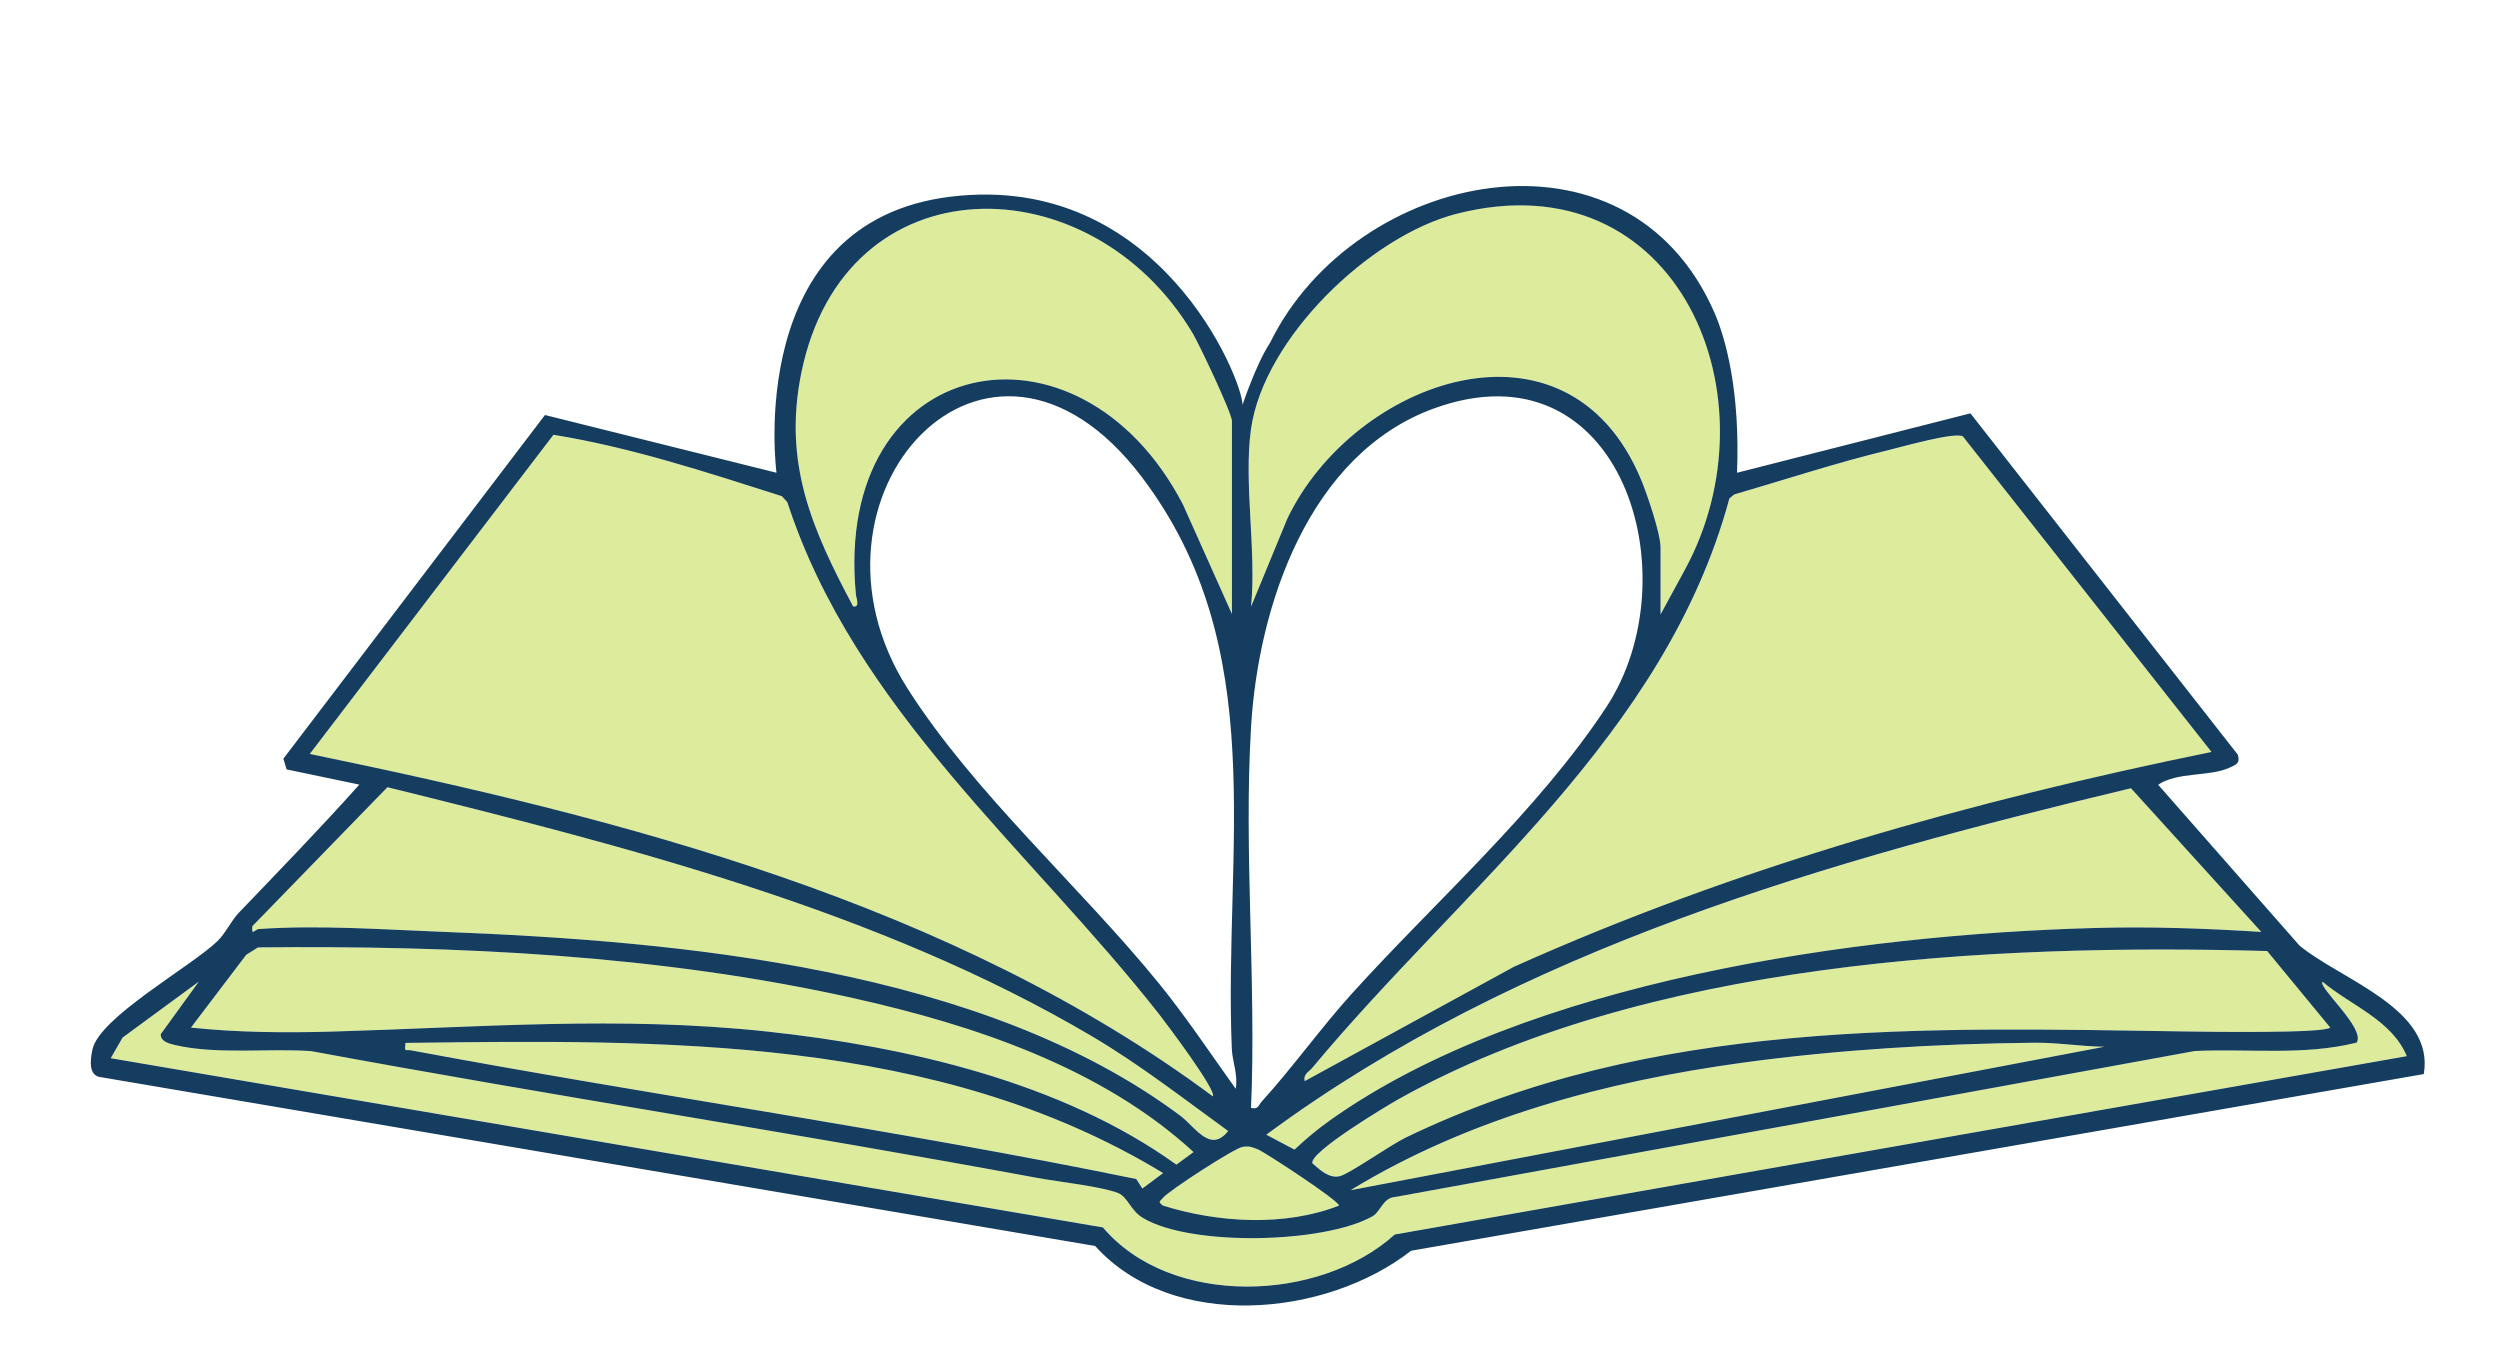 <?xml version="1.0" encoding="UTF-8"?>
<svg id="Ebene_2" xmlns="http://www.w3.org/2000/svg" version="1.1" viewBox="0 0 268 146">
  <!-- Generator: Adobe Illustrator 29.3.1, SVG Export Plug-In . SVG Version: 2.1.0 Build 151)  -->
  <defs>
    <style>
      .st0 {
        fill: #143d60;
      }

      .st1 {
        fill: #ddeb9d;
      }
    </style>
  </defs>
  <g>
    <path class="st1" d="M130.01,117.54c-27.99-20.77-63.09-29.75-96.81-36.71l26.12-34.21c8.31,1.33,16.45,4.02,24.48,6.58l.59.64c7.24,22.2,26.01,37.23,39.86,54.9.78,1,6.23,8.23,5.75,8.81Z"/>
    <path class="st1" d="M237.08,80.62c-25.62,5.22-50.95,12.33-74.81,23.04l-22.41,12.25c-.18-.77.43-.97.82-1.43,16.09-19.33,37.81-35.54,44.71-61.03l.51-.43c5.5-1.6,10.98-3.41,16.55-4.76,1.51-.37,6.98-1.92,7.96-1.48l26.67,33.85Z"/>
    <path class="st1" d="M21.3,105.24l-4.06,5.6c-.09.8.96,1.05,1.57,1.19,4.48,1.03,9.94.32,14.54.64,25.91,4.81,51.97,8.8,77.88,13.6,2.2.41,6.87.91,8.64,1.62,1.03.42,1.34,1.88,2.66,2.67,5.14,3.07,19.38,2.75,24.6-.18.89-.5,1.1-2,2.47-2.08l85.68-15.64c5.79-.27,11.7.5,17.35-.9,1.01-1.5-4.2-5.95-3.65-6.53,3.05,2.57,7.4,4.09,9.03,7.98l-108.49,19.12c-8.08,7.31-24.01,7.84-31.29-.76L11.87,113.44l1.27-2.21,8.16-5.99Z"/>
    <path class="st1" d="M134.11,45.96c1.39-9.72,12.74-20.68,22.07-23.06,23.74-6.04,34.56,19.81,24.36,38.31l-2.53,4.65v-7.18c0-1.51-1.45-5.76-2.11-7.33-7.93-18.91-30.8-10.61-37.9,4.24l-3.89,9.44c.6-5.89-.81-13.38,0-19.08Z"/>
    <path class="st1" d="M132.06,65.85l-5.26-11.76c-11.17-21.49-37.54-16.35-35.06,9.63.04.45.48,1.4-.29,1.31-4.42-8.3-7.53-15.37-5.56-25.04,4.66-22.86,31.08-22.59,41.98-4.21.72,1.21,4.18,8.52,4.18,9.36v20.72Z"/>
    <path class="st1" d="M242.41,99.9c-5.93-.37-11.9-.59-17.86-.42-25.46.71-60.85,5.6-81.95,20.6-1.36.96-2.61,2.03-3.83,3.16l-3.02-1.6c27.07-20,60.3-29.39,92.69-37.14l13.97,15.4Z"/>
    <path class="st1" d="M131.65,121.24c-1.92,2.44-3.52-.43-5.14-1.64-21.14-15.76-53.49-18.72-79.16-19.71-6.48-.25-13.06-.74-19.6-.3-.46.03-.81.83-.71-.3l14.48-14.9c25.54,6.3,52.68,13.22,75.48,26.67,5.14,3.03,9.88,6.73,14.64,10.18Z"/>
    <path class="st1" d="M249.8,110.15c-.49.65-13.02.46-14.99.43-28.61-.43-57.68-1.44-84.15,11.39-1.55.75-6.01,3.87-7,4.11-1.18.29-2.13-.68-2.97-1.38-.3-1.19,7.78-6.04,9.16-6.82,26.44-14.88,63.48-16.76,93.2-15.93l6.76,8.2Z"/>
    <path class="st1" d="M20.48,110.16l5.93-7.81,1.26-.79c21.33-.21,43.03.79,63.86,5.45,12.88,2.88,26.58,7.43,36.43,16.49l-1.84,1.35c-12.3-8.85-28.92-12.66-43.89-14.27-15.77-1.69-31.06-.44-46.75.01-4.98.14-10.05.09-14.99-.43Z"/>
    <path class="st1" d="M124.68,125.75l-2.23,1.66-.66-1.02c-25.74-5.28-51.87-8.96-77.72-13.79-.67-.13-.71.27-.62-.8,27.56-.35,56.96-.79,81.22,13.95Z"/>
    <path class="st1" d="M225.59,112.21l-80.81,15.38c12.67-7.74,27.43-11.69,42.11-13.68,10.17-1.38,20.87-2.01,31.1-2.13,2.6-.03,5.03.4,7.6.43Z"/>
    <path class="st1" d="M133.19,122.95c.74-.13.98,0,1.62.25.7.26,8.72,5.51,8.72,6.04-5.79,2.27-12.96,1.86-18.87,0-.6-.48-.35-.39,0-.83.58-.74,7.62-5.31,8.52-5.46Z"/>
  </g>
  <path class="st0" d="M136.16,36.73c9.07-18.48,38.33-24.7,47.66-3.14,1.15,2.67,2.74,8.3,2.39,17.09l25.02-6.37,28.67,36.6c.27.95-.21,1.07-.93,1.4-2.17.98-5.46.4-7.62,1.81l15.16,17.25c4.46,3.69,14.52,6.75,13.32,13.77l-108.56,18.94c-9.15,7.14-25.6,8.67-33.87-.51L10.86,115.48c-1.42-.11-1.18-1.88-.95-2.97.73-3.45,10.58-8.89,13.4-11.62.87-.84,1.46-2.17,2.29-3.04,4.35-4.54,8.73-9.05,12.92-13.74l-7.8-1.63-.34-1.15,28.04-36.84,24.82,6.19s-3.61-26.92,18.71-29.6,31.25,19.64,31.25,22.32c0,0,1.46-4.4,2.96-6.67ZM134.11,45.96c-.81,5.69.6,13.18,0,19.08l3.89-9.44c7.1-14.85,29.97-23.15,37.9-4.24.66,1.57,2.11,5.82,2.11,7.33v7.18l2.53-4.65c10.2-18.5-.62-44.35-24.36-38.31-9.32,2.37-20.68,13.33-22.07,23.06ZM132.06,65.85v-20.72c0-.83-3.47-8.15-4.18-9.36-10.91-18.37-37.33-18.64-41.98,4.21-1.97,9.67,1.14,16.74,5.56,25.04.77.08.33-.86.29-1.31-2.48-25.97,23.88-31.11,35.06-9.63l5.26,11.76ZM132.47,116.72c.27-1.49-.36-2.88-.42-4.29-.89-21.44,4.29-42.92-9.66-61.31-16.58-21.84-38.11,2.2-25.12,22.66,7.15,11.25,18.55,21.28,26.99,31.67,2.94,3.62,5.5,7.5,8.21,11.27ZM134.11,118.77c.79.19.79-.29,1.15-.69,3.28-3.6,6.35-7.91,9.71-11.62,8.98-9.91,19.84-19.46,27.21-30.63,9.25-14.01,1.65-39.39-18.5-32.03-13.35,4.88-18.8,21.1-19.57,34.17-.79,13.33.58,27.4,0,40.81ZM130.01,117.54c.48-.58-4.97-7.81-5.75-8.81-13.86-17.67-32.63-32.69-39.86-54.9l-.59-.64c-8.03-2.56-16.17-5.24-24.48-6.58l-26.12,34.21c33.71,6.96,68.82,15.94,96.81,36.71ZM237.08,80.62l-26.67-33.85c-.97-.45-6.44,1.11-7.96,1.48-5.57,1.35-11.05,3.16-16.55,4.76l-.51.43c-6.9,25.48-28.62,41.69-44.71,61.03-.38.46-.99.66-.82,1.43l22.41-12.25c23.85-10.71,49.19-17.82,74.81-23.04ZM131.65,121.24c-4.76-3.45-9.5-7.15-14.64-10.18-22.8-13.45-49.94-20.36-75.48-26.67l-14.48,14.9c-.1,1.13.25.33.71.3,6.54-.44,13.12.05,19.6.3,25.67.98,58.02,3.94,79.16,19.71,1.62,1.21,3.22,4.08,5.14,1.64ZM242.41,99.9l-13.97-15.4c-32.39,7.75-65.62,17.14-92.69,37.14l3.02,1.6c1.21-1.14,2.47-2.2,3.83-3.16,21.11-15,56.49-19.9,81.95-20.6,5.96-.17,11.93.05,17.86.42ZM20.48,110.16c4.93.52,10,.57,14.99.43,15.69-.45,30.98-1.71,46.75-.01,14.97,1.61,31.59,5.42,43.89,14.27l1.84-1.35c-9.84-9.05-23.55-13.61-36.43-16.49-20.83-4.66-42.53-5.66-63.86-5.45l-1.26.79-5.93,7.81ZM249.8,110.15l-6.76-8.2c-29.72-.82-66.75,1.06-93.2,15.93-1.38.78-9.45,5.63-9.16,6.82.83.71,1.79,1.67,2.97,1.38.99-.24,5.45-3.36,7-4.11,26.48-12.83,55.54-11.82,84.15-11.39,1.97.03,14.51.21,14.99-.43ZM21.3,105.24l-8.16,5.99-1.27,2.21,106.36,18.14c7.28,8.6,23.21,8.06,31.29.76l108.49-19.12c-1.63-3.9-5.99-5.41-9.03-7.98-.55.58,4.66,5.03,3.65,6.53-5.65,1.41-11.56.63-17.35.9l-85.68,15.64c-1.37.08-1.58,1.58-2.47,2.08-5.22,2.92-19.46,3.25-24.6.18-1.33-.79-1.63-2.25-2.66-2.67-1.76-.71-6.43-1.21-8.64-1.62-25.9-4.8-51.97-8.8-77.88-13.6-4.59-.32-10.06.39-14.54-.64-.61-.14-1.66-.39-1.57-1.19l4.06-5.6ZM124.68,125.75c-24.26-14.74-53.66-14.3-81.22-13.95-.09,1.07-.05.68.62.8,25.85,4.83,51.98,8.51,77.72,13.79l.66,1.02,2.23-1.66ZM225.59,112.21c-2.57-.03-5-.46-7.6-.43-10.23.11-20.93.74-31.1,2.13-14.68,2-29.44,5.94-42.11,13.68l80.81-15.38ZM133.19,122.95c-.9.15-7.94,4.72-8.52,5.46-.34.44-.6.35,0,.83,5.9,1.85,13.08,2.27,18.87,0,0-.53-8.03-5.78-8.72-6.04-.64-.24-.88-.37-1.62-.25Z"/>
</svg>